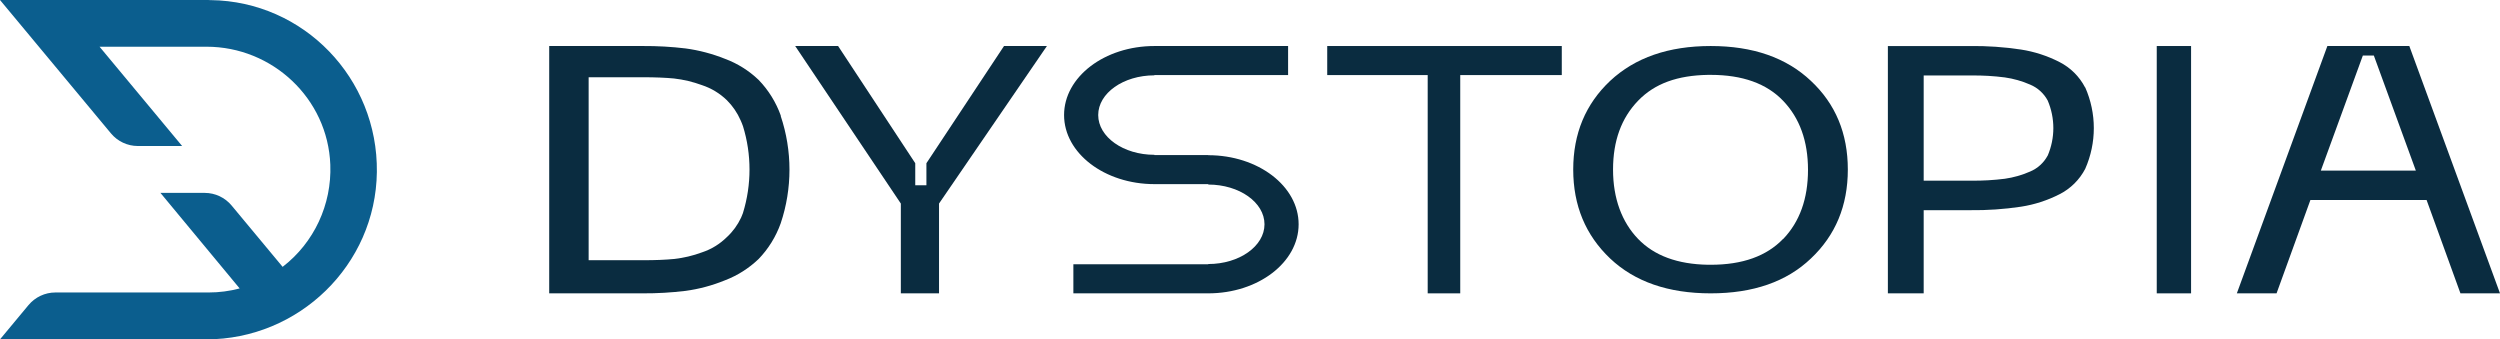 <svg width="442" height="60" viewBox="0 0 442 60" fill="none" xmlns="http://www.w3.org/2000/svg">
<path d="M138.047 20.45C137.196 18.073 135.859 15.914 134.118 14.121C132.404 12.482 130.381 11.217 128.18 10.401C125.945 9.508 123.607 8.889 121.227 8.565C118.725 8.263 116.208 8.122 113.685 8.136H97.099V51.863H113.664C116.188 51.877 118.704 51.73 121.207 51.427C123.593 51.104 125.924 50.478 128.159 49.564C130.36 48.727 132.376 47.454 134.097 45.816C135.839 44.022 137.176 41.863 138.026 39.486C140.097 33.333 140.097 26.652 138.026 20.499L138.047 20.45ZM131.361 37.651C131.252 37.946 131.142 38.221 131.025 38.481C130.415 39.782 129.565 40.949 128.516 41.913C127.275 43.143 125.766 44.072 124.121 44.613C122.516 45.211 120.85 45.605 119.157 45.788C117.641 45.935 115.817 46.013 113.671 46.005H104.072V13.657H113.671C115.831 13.657 117.669 13.734 119.157 13.875C120.85 14.065 122.516 14.466 124.121 15.056C125.76 15.598 127.261 16.505 128.516 17.721C129.538 18.741 130.36 19.944 130.943 21.28C131.087 21.603 131.231 21.941 131.361 22.314C132.897 27.299 132.897 32.651 131.361 37.637" fill="#0A2C40"/>
<path d="M163.79 28.857V32.76H161.817V28.857L148.175 8.136H140.59L159.268 35.987V51.864H166.02V35.987L185.094 8.136H177.509L163.79 28.857Z" fill="#0A2C40"/>
<path d="M234.654 13.274H252.416V51.864H258.171V13.274H276.123V8.136H234.654V13.274Z" fill="#0A2C40"/>
<path d="M320.161 14.292C315.809 10.188 309.909 8.136 302.456 8.136C295.002 8.136 289.082 10.188 284.681 14.292C280.322 18.396 278.146 23.622 278.146 29.976C278.146 36.33 280.322 41.57 284.681 45.708C289.033 49.812 294.96 51.864 302.456 51.864C309.951 51.864 315.857 49.812 320.161 45.708C324.52 41.604 326.696 36.358 326.696 29.976C326.696 23.594 324.52 18.361 320.161 14.292ZM315.263 42.227C312.334 45.284 308.065 46.816 302.456 46.809H301.979C296.605 46.721 292.474 45.209 289.614 42.24C286.754 39.272 285.186 35.099 285.186 29.99C285.186 24.88 286.664 20.865 289.614 17.807C292.563 14.75 296.605 13.327 301.979 13.238H302.456C308.072 13.238 312.341 14.77 315.263 17.828C318.185 20.886 319.65 24.948 319.656 30.01C319.656 35.12 318.192 39.203 315.263 42.261" fill="#0A2C40"/>
<path d="M368.64 15.453C367.634 13.519 366.044 11.944 364.096 10.959C361.964 9.869 359.671 9.124 357.3 8.758C354.317 8.308 351.299 8.104 348.282 8.139H333.776V51.864H340.107V37.16H348.31C351.328 37.196 354.345 36.992 357.328 36.542C359.692 36.176 361.992 35.431 364.124 34.341C366.072 33.356 367.662 31.781 368.668 29.847C370.694 25.262 370.694 20.038 368.668 15.453H368.64ZM362.02 27.52C361.338 28.785 360.248 29.777 358.918 30.332C357.49 30.958 355.985 31.387 354.444 31.605C352.481 31.851 350.512 31.964 348.535 31.943H340.107V13.343H348.549C350.526 13.322 352.495 13.434 354.458 13.688C355.999 13.906 357.504 14.335 358.932 14.96C360.262 15.516 361.352 16.507 362.034 17.773C363.364 20.881 363.364 24.404 362.034 27.512" fill="#0A2C40"/>
<path d="M425.967 8.136H411.479L395.474 51.864H402.495L408.48 35.361H429.021L435.006 51.864H442L425.967 8.136ZM410.326 30.158L417.752 9.816H419.694L427.12 30.158H410.326Z" fill="#0A2C40"/>
<path d="M387.382 8.136H381.313V51.864H387.382V8.136Z" fill="#0A2C40"/>
<path d="M213.609 27.418H204.096V27.369C198.619 27.369 194.162 24.216 194.162 20.341C194.162 16.467 198.619 13.32 204.096 13.32V13.271H227.735V8.136H204.116C195.283 8.136 188.128 13.597 188.128 20.341C188.128 27.085 195.29 32.554 204.116 32.554H213.629V32.63C219.106 32.63 223.563 35.777 223.563 39.652C223.563 43.526 219.106 46.68 213.629 46.68V46.728H189.772V51.864H213.609C222.442 51.864 229.597 46.396 229.597 39.652C229.597 32.907 222.442 27.439 213.609 27.439" fill="#0A2C40"/>
<path d="M36.908 0H0L19.607 23.57C20.785 24.994 22.532 25.814 24.37 25.814H32.201L17.601 8.26H36.522C48.146 8.26 57.962 17.406 58.399 29.124C58.668 36.169 55.525 42.902 49.969 47.18L40.96 36.348C39.782 34.924 38.035 34.104 36.197 34.104H28.367L42.372 50.997C40.59 51.469 38.751 51.71 36.908 51.71H9.796C7.957 51.71 6.216 52.529 5.032 53.949L0 60H36.461C52.797 60 66.422 46.893 66.63 30.415C66.839 13.839 53.691 0.231 37.258 0.02C37.142 0.02 37.025 0.02 36.908 0.015" fill="#0B5E8E"/>
</svg>
